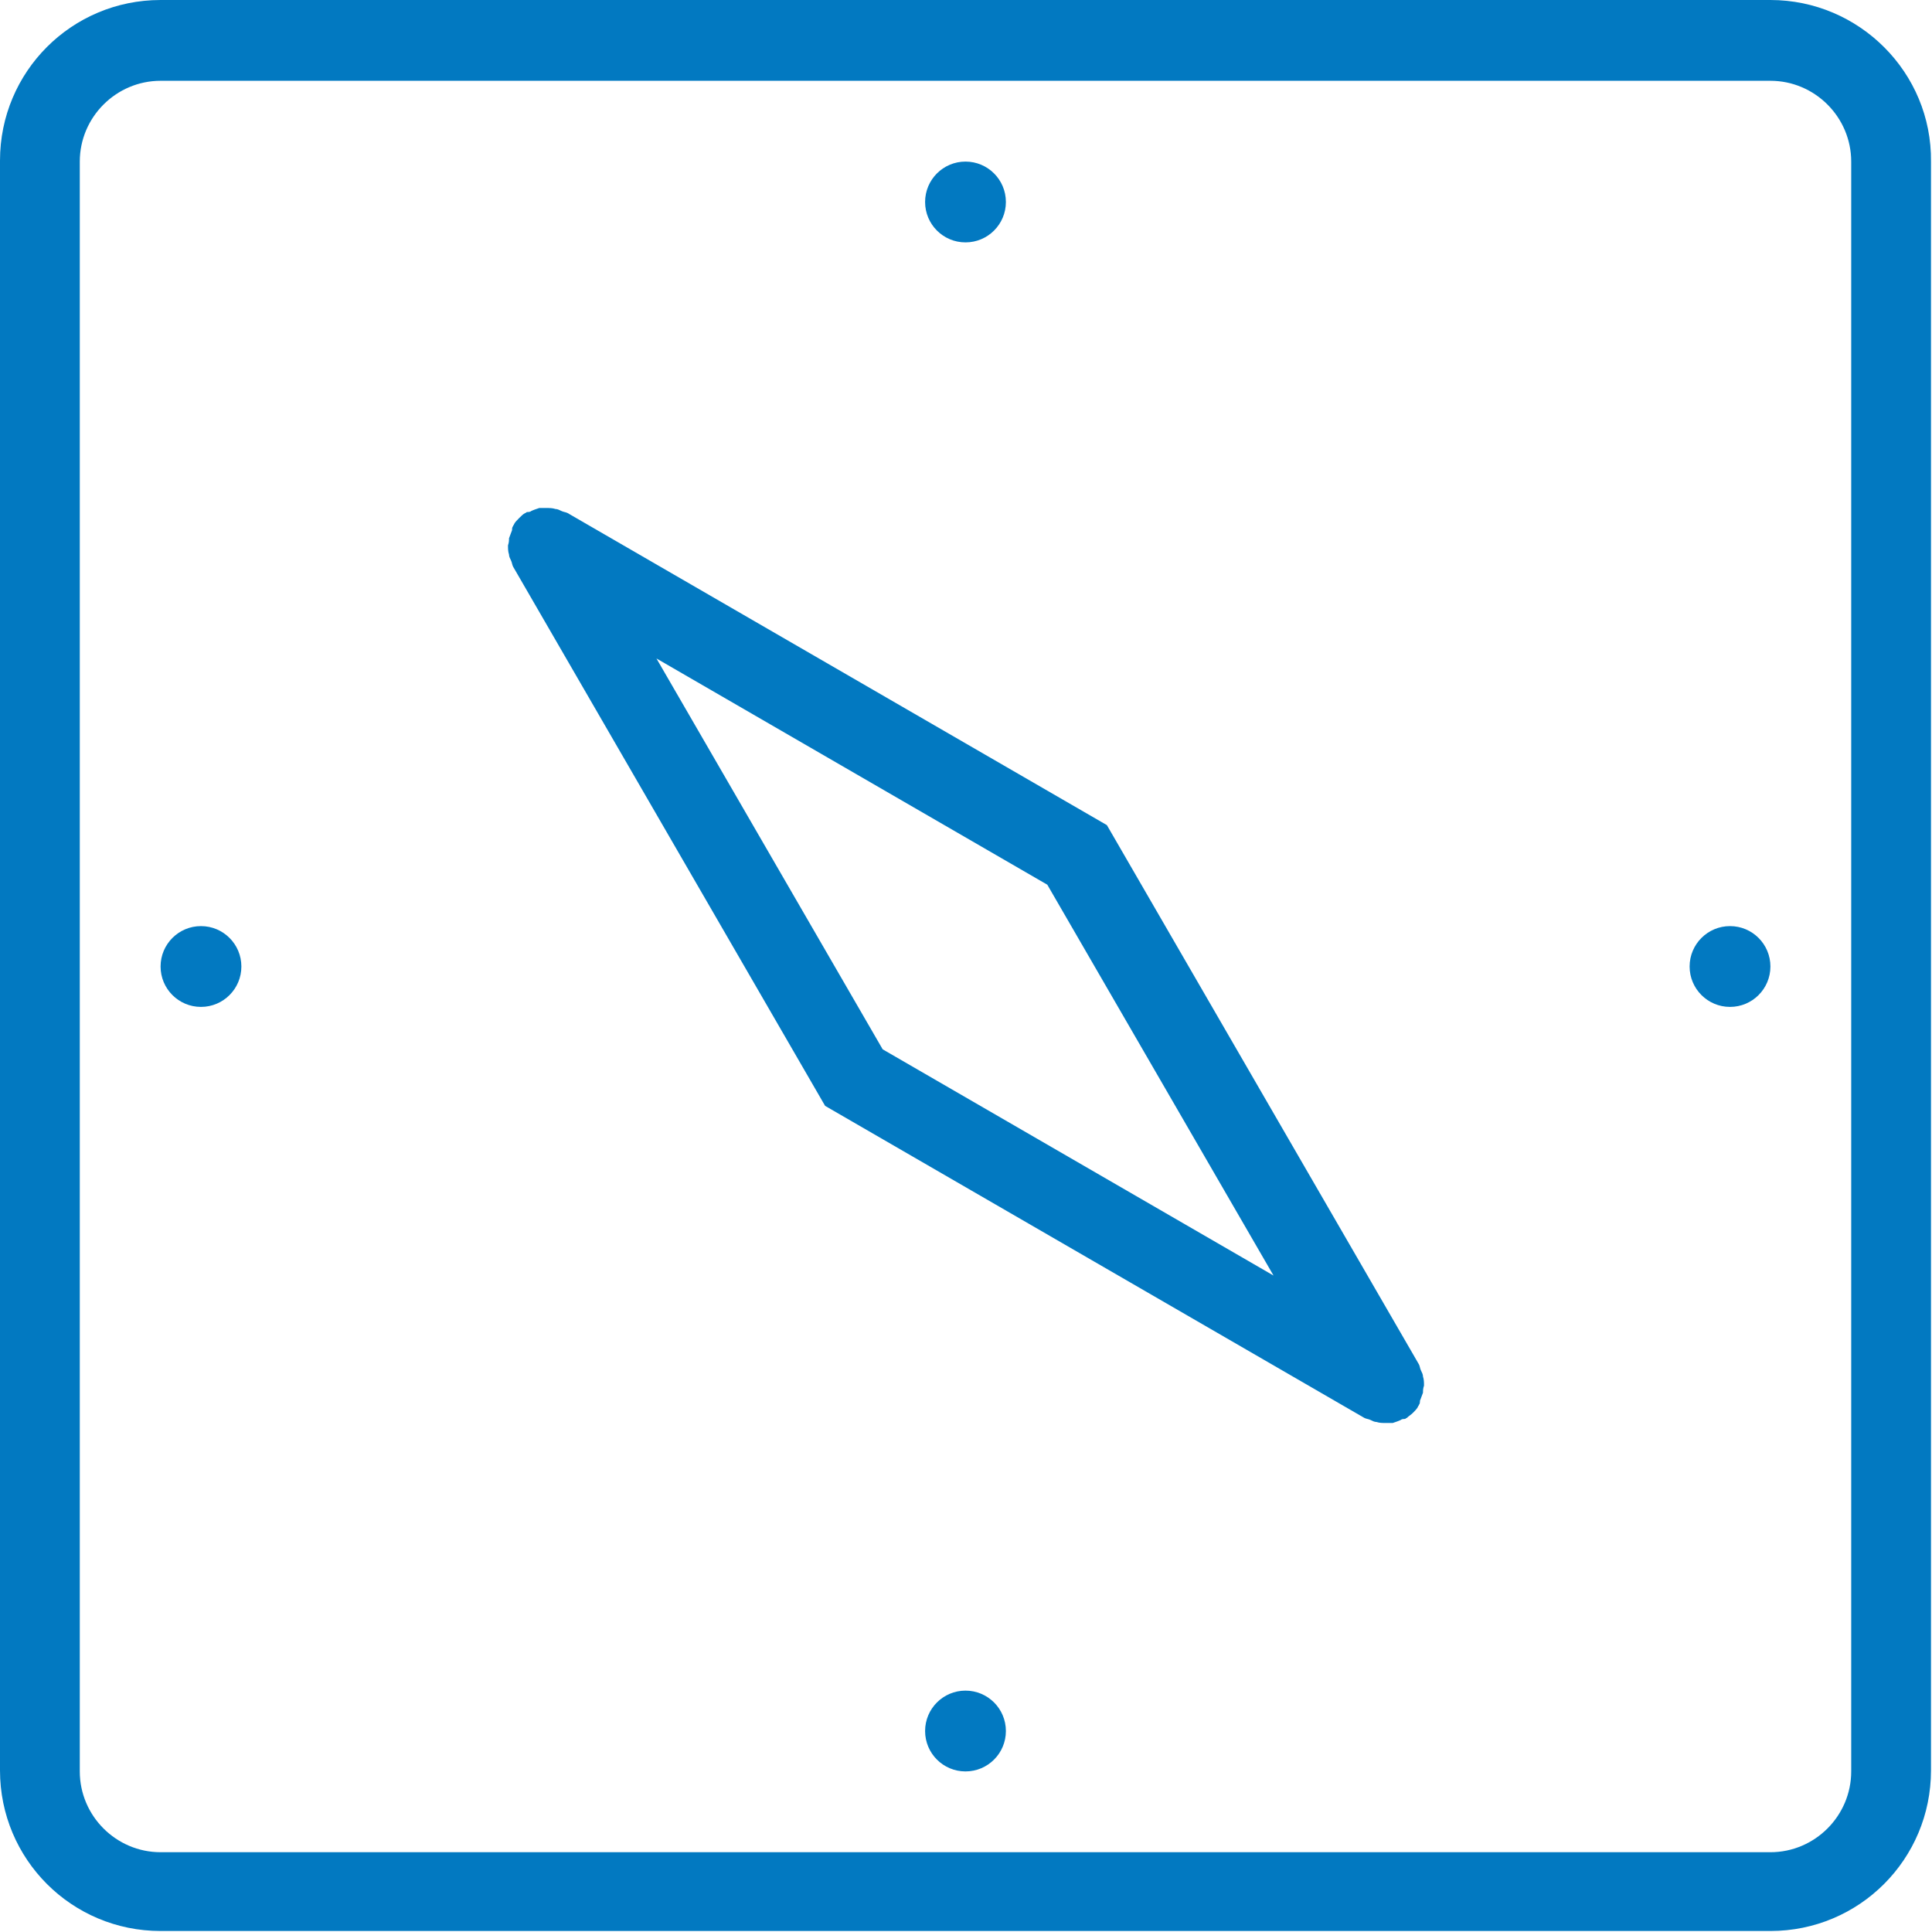 <?xml version="1.0" encoding="utf-8"?>
<!-- Generator: Adobe Illustrator 19.0.1, SVG Export Plug-In . SVG Version: 6.00 Build 0)  -->
<svg version="1.1" id="Capa_1" xmlns="http://www.w3.org/2000/svg" xmlns:xlink="http://www.w3.org/1999/xlink" x="0px" y="0px"
	 viewBox="-703 405.7 191.3 191.3" style="enable-background:new -703 405.7 191.3 191.3;" xml:space="preserve">
<style type="text/css">
	.st0{fill:#0279C1;}
</style>
<g>
	<circle class="st0" cx="-531.7" cy="501.4" r="4"/>
	<circle class="st0" cx="-683.1" cy="501.4" r="4"/>
	<circle class="st0" cx="-607.4" cy="577.1" r="4"/>
	<path class="st0" d="M-527.7,405.7h-159.4c-8.8,0-15.9,7.1-15.9,15.9v159.4c0,8.8,7.1,15.9,15.9,15.9h159.4
		c8.8,0,15.9-7.1,15.9-15.9V421.7C-511.7,412.9-518.9,405.7-527.7,405.7z M-519.7,581.1c0,4.4-3.6,8-8,8h-159.4c-4.4,0-8-3.6-8-8
		V421.7c0-4.4,3.6-8,8-8h159.4c4.4,0,8,3.6,8,8L-519.7,581.1L-519.7,581.1z"/>
	<circle class="st0" cx="-607.4" cy="425.7" r="4"/>
	<path class="st0" d="M-562.3,541.4c-0.1-0.2-0.1-0.4-0.2-0.6l-30.9-53.4l-53.4-30.9c-0.2-0.1-0.4-0.1-0.6-0.2
		c-0.2-0.1-0.4-0.2-0.6-0.2c-0.3-0.1-0.6-0.1-0.9-0.1c-0.2,0-0.4,0-0.7,0c-0.3,0.1-0.6,0.2-0.8,0.3c-0.1,0.1-0.3,0.1-0.4,0.1
		c-0.1,0-0.1,0.1-0.2,0.1c-0.2,0.1-0.4,0.3-0.6,0.5c-0.2,0.2-0.4,0.4-0.5,0.6c0,0.1-0.1,0.1-0.1,0.2c-0.1,0.1-0.1,0.3-0.1,0.4
		c-0.1,0.3-0.2,0.5-0.3,0.8c0,0.2,0,0.4-0.1,0.7c0,0.3,0,0.6,0.1,0.9c0,0.2,0.1,0.4,0.2,0.6c0.1,0.2,0.1,0.4,0.2,0.6l30.9,53.4
		l53.4,30.9c0.2,0.1,0.4,0.1,0.6,0.2c0.2,0.1,0.4,0.2,0.6,0.2c0.3,0.1,0.6,0.1,0.9,0.1c0.2,0,0.4,0,0.7,0c0.3-0.1,0.6-0.2,0.8-0.3
		c0.1-0.1,0.3-0.1,0.4-0.1c0.1,0,0.1-0.1,0.2-0.1c0.2-0.2,0.4-0.3,0.6-0.5c0.2-0.2,0.4-0.4,0.5-0.6c0-0.1,0.1-0.1,0.1-0.2
		c0.1-0.1,0.1-0.3,0.1-0.4c0.1-0.3,0.2-0.5,0.3-0.8c0-0.2,0-0.4,0.1-0.7c0-0.3,0-0.6-0.1-0.9C-562.1,541.8-562.2,541.6-562.3,541.4z
		 M-615.6,509.6l-22.4-38.7l38.7,22.4l22.4,38.7L-615.6,509.6z"/>
</g>
</svg>
